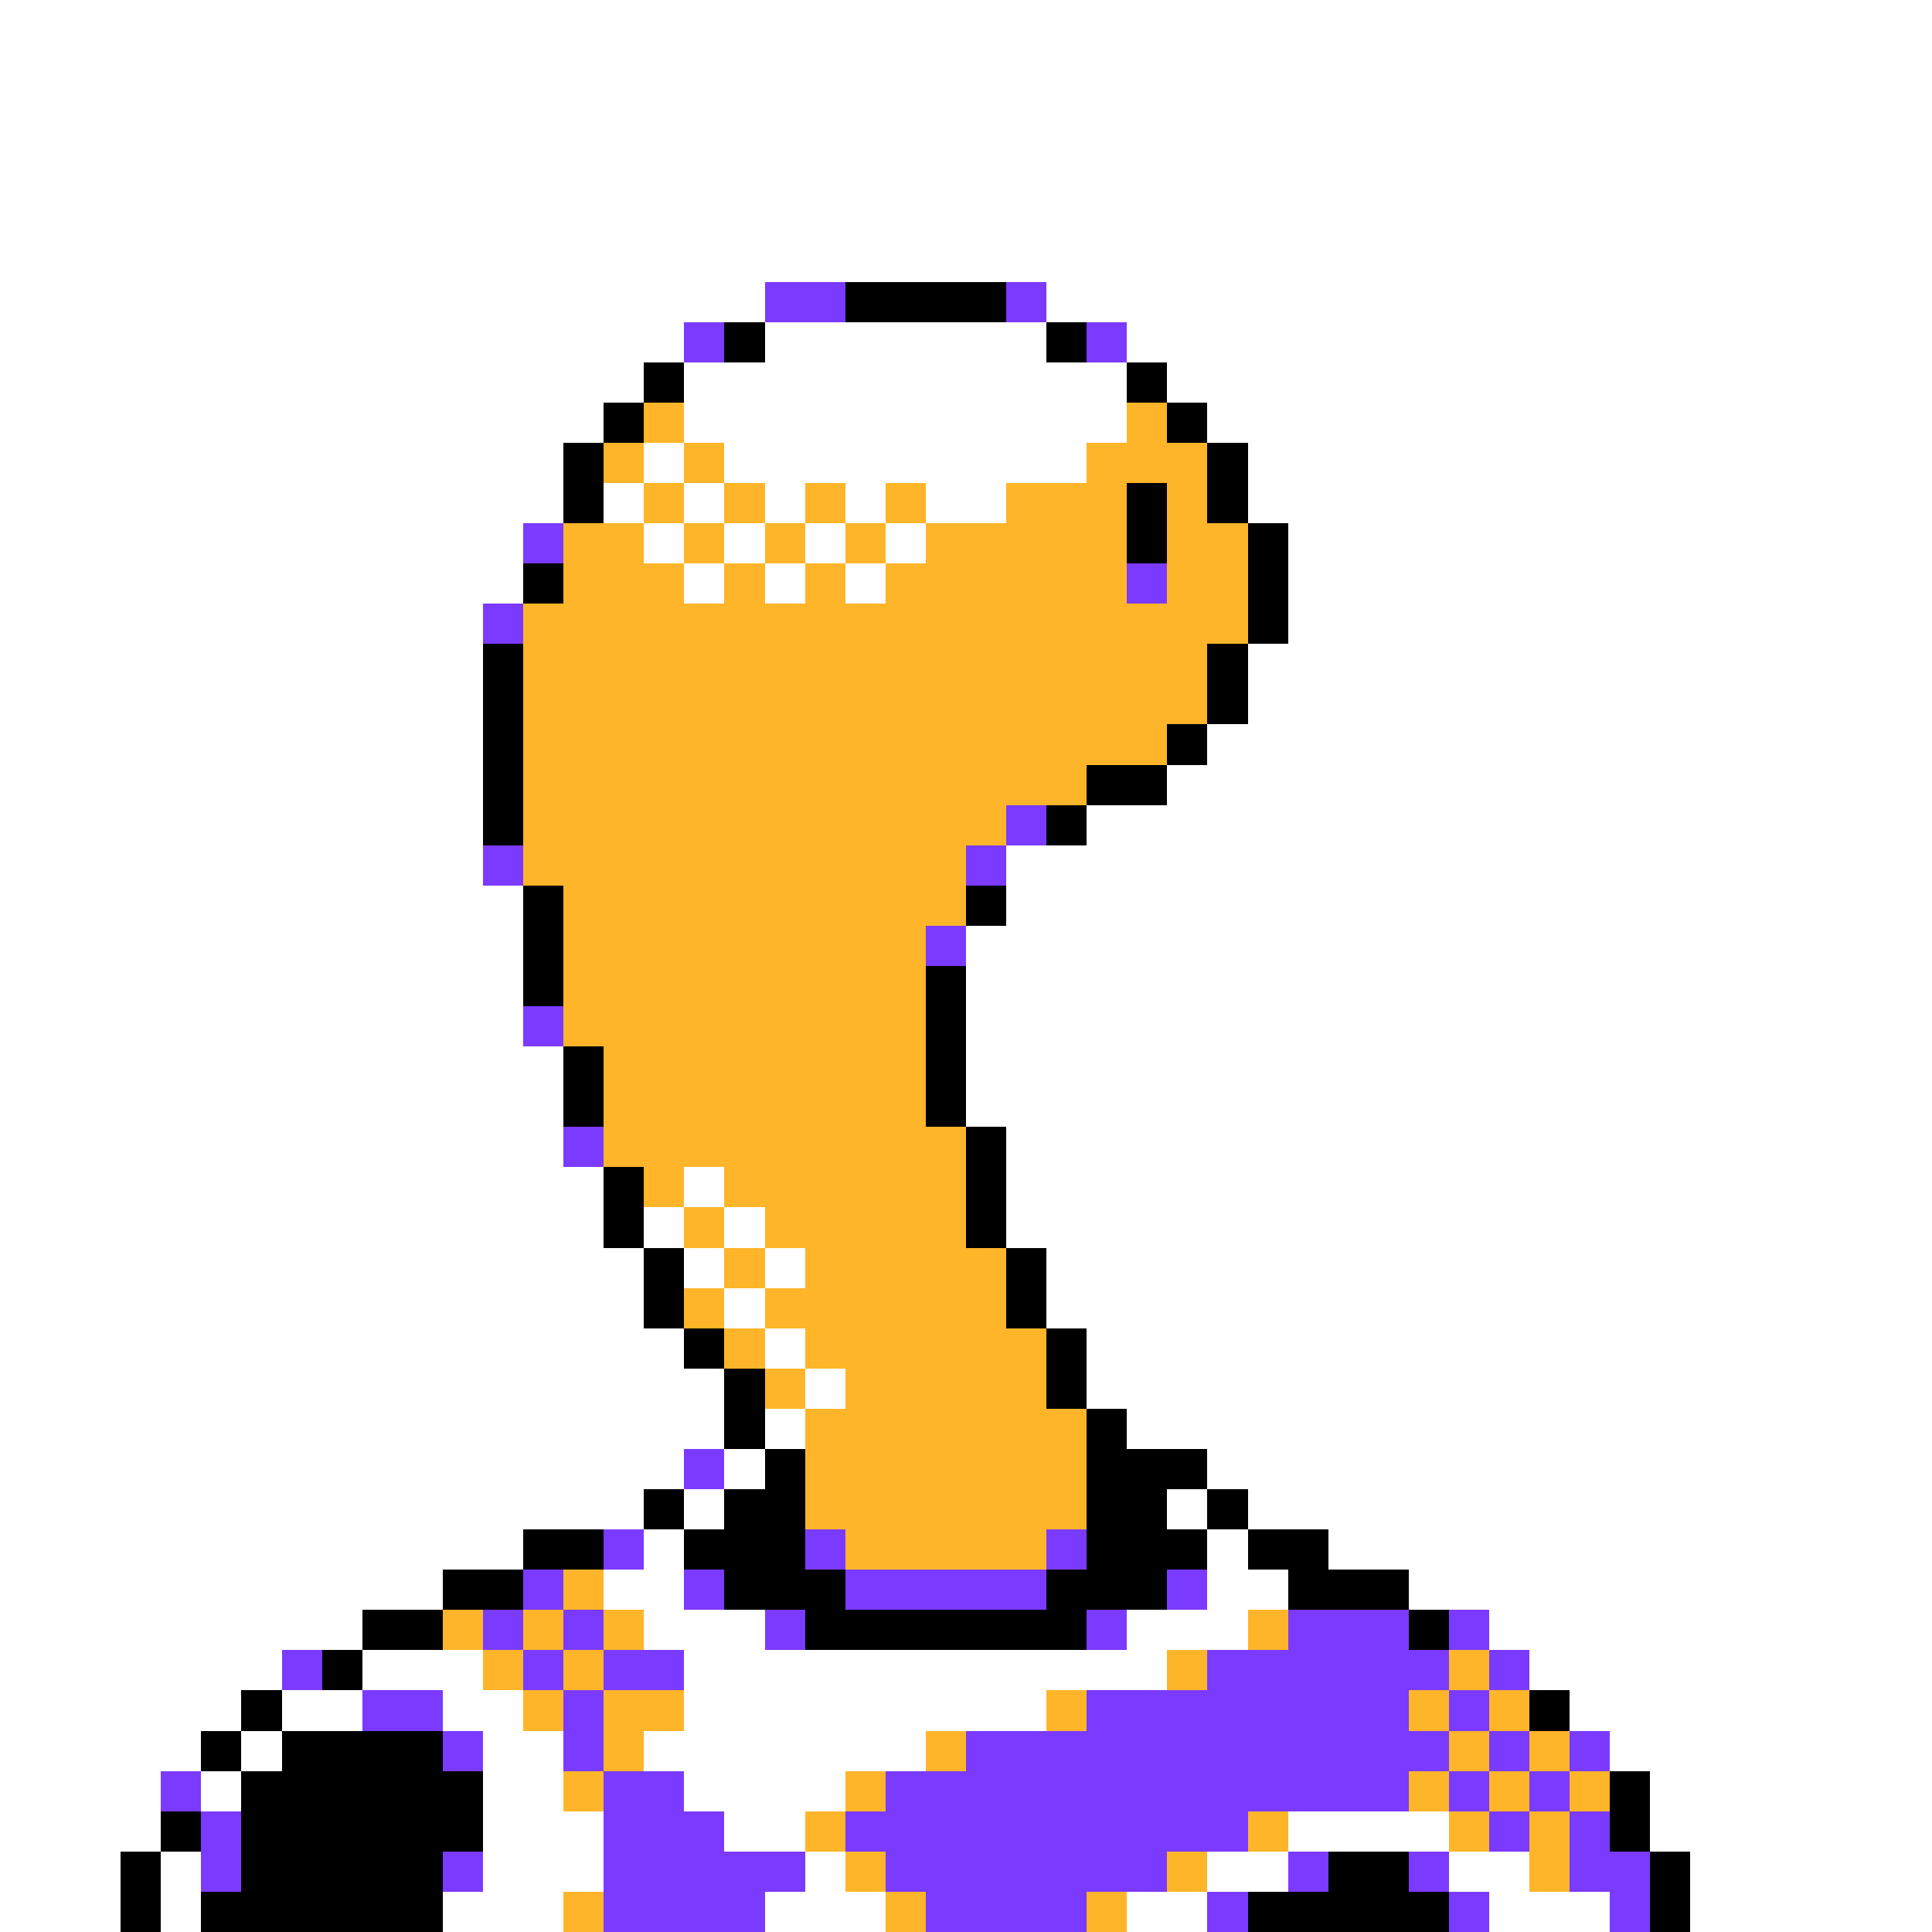 <svg xmlns="http://www.w3.org/2000/svg" viewBox="0 -0.5 48 48" shape-rendering="crispEdges">
<rect x="0" y="-0.5" width="48" height="48" fill="#333333" stroke="none"/>
<path stroke="#ffffff" d="M0 0h48M0 1h48M0 2h48M0 3h48M0 4h48M0 5h48M0 6h48M0 7h19M26 7h22M0 8h17M19 8h7M28 8h20M0 9h16M17 9h11M29 9h19M0 10h15M17 10h11M30 10h18M0 11h14M16 11h1M18 11h9M31 11h17M0 12h14M15 12h1M17 12h1M19 12h1M21 12h1M23 12h2M31 12h17M0 13h13M16 13h1M18 13h1M20 13h1M22 13h1M32 13h16M0 14h13M17 14h1M19 14h1M21 14h1M32 14h16M0 15h12M32 15h16M0 16h12M31 16h17M0 17h12M31 17h17M0 18h12M30 18h18M0 19h12M29 19h19M0 20h12M27 20h21M0 21h12M25 21h23M0 22h13M25 22h23M0 23h13M24 23h24M0 24h13M24 24h24M0 25h13M24 25h24M0 26h14M24 26h24M0 27h14M24 27h24M0 28h14M25 28h23M0 29h15M17 29h1M25 29h23M0 30h15M16 30h1M18 30h1M25 30h23M0 31h16M17 31h1M19 31h1M26 31h22M0 32h16M18 32h1M26 32h22M0 33h17M19 33h1M27 33h21M0 34h18M20 34h1M27 34h21M0 35h18M19 35h1M28 35h20M0 36h17M18 36h1M30 36h18M0 37h16M17 37h1M29 37h1M31 37h17M0 38h13M16 38h1M30 38h1M33 38h15M0 39h11M15 39h2M30 39h2M35 39h13M0 40h9M16 40h3M28 40h3M37 40h11M0 41h7M9 41h3M17 41h12M38 41h10M0 42h6M7 42h2M11 42h2M17 42h9M39 42h9M0 43h5M6 43h1M12 43h2M16 43h7M40 43h8M0 44h4M5 44h1M12 44h2M17 44h4M41 44h7M0 45h4M12 45h3M18 45h2M32 45h4M41 45h7M0 46h3M4 46h1M12 46h3M20 46h1M30 46h2M36 46h2M42 46h6M0 47h3M4 47h1M11 47h3M19 47h3M28 47h2M37 47h3M42 47h6" />
<path stroke="#7b3aff" d="M19 7h2M25 7h1M17 8h1M27 8h1M13 13h1M28 14h1M12 15h1M25 20h1M12 21h1M24 21h1M23 23h1M13 25h1M14 28h1M17 36h1M15 38h1M20 38h1M26 38h1M13 39h1M17 39h1M21 39h5M29 39h1M12 40h1M14 40h1M19 40h1M27 40h1M32 40h3M36 40h1M7 41h1M13 41h1M15 41h2M30 41h6M37 41h1M9 42h2M14 42h1M27 42h8M36 42h1M11 43h1M14 43h1M24 43h12M37 43h1M39 43h1M4 44h1M15 44h2M22 44h13M36 44h1M38 44h1M5 45h1M15 45h3M21 45h10M37 45h1M39 45h1M5 46h1M11 46h1M15 46h5M22 46h7M32 46h1M35 46h1M39 46h2M15 47h4M23 47h4M30 47h1M36 47h1M40 47h1" />
<path stroke="#000000" d="M21 7h4M18 8h1M26 8h1M16 9h1M28 9h1M15 10h1M29 10h1M14 11h1M30 11h1M14 12h1M28 12h1M30 12h1M28 13h1M31 13h1M13 14h1M31 14h1M31 15h1M12 16h1M30 16h1M12 17h1M30 17h1M12 18h1M29 18h1M12 19h1M27 19h2M12 20h1M26 20h1M13 22h1M24 22h1M13 23h1M13 24h1M23 24h1M23 25h1M14 26h1M23 26h1M14 27h1M23 27h1M24 28h1M15 29h1M24 29h1M15 30h1M24 30h1M16 31h1M25 31h1M16 32h1M25 32h1M17 33h1M26 33h1M18 34h1M26 34h1M18 35h1M27 35h1M19 36h1M27 36h3M16 37h1M18 37h2M27 37h2M30 37h1M13 38h2M17 38h3M27 38h3M31 38h2M11 39h2M18 39h3M26 39h3M32 39h3M9 40h2M20 40h7M35 40h1M8 41h1M6 42h1M38 42h1M5 43h1M7 43h4M6 44h6M40 44h1M4 45h1M6 45h6M40 45h1M3 46h1M6 46h5M33 46h2M41 46h1M3 47h1M5 47h6M31 47h5M41 47h1" />
<path stroke="#ffb529" d="M16 10h1M28 10h1M15 11h1M17 11h1M27 11h3M16 12h1M18 12h1M20 12h1M22 12h1M25 12h3M29 12h1M14 13h2M17 13h1M19 13h1M21 13h1M23 13h5M29 13h2M14 14h3M18 14h1M20 14h1M22 14h6M29 14h2M13 15h18M13 16h17M13 17h17M13 18h16M13 19h14M13 20h12M13 21h11M14 22h10M14 23h9M14 24h9M14 25h9M15 26h8M15 27h8M15 28h9M16 29h1M18 29h6M17 30h1M19 30h5M18 31h1M20 31h5M17 32h1M19 32h6M18 33h1M20 33h6M19 34h1M21 34h5M20 35h7M20 36h7M20 37h7M21 38h5M14 39h1M11 40h1M13 40h1M15 40h1M31 40h1M12 41h1M14 41h1M29 41h1M36 41h1M13 42h1M15 42h2M26 42h1M35 42h1M37 42h1M15 43h1M23 43h1M36 43h1M38 43h1M14 44h1M21 44h1M35 44h1M37 44h1M39 44h1M20 45h1M31 45h1M36 45h1M38 45h1M21 46h1M29 46h1M38 46h1M14 47h1M22 47h1M27 47h1" />
</svg>